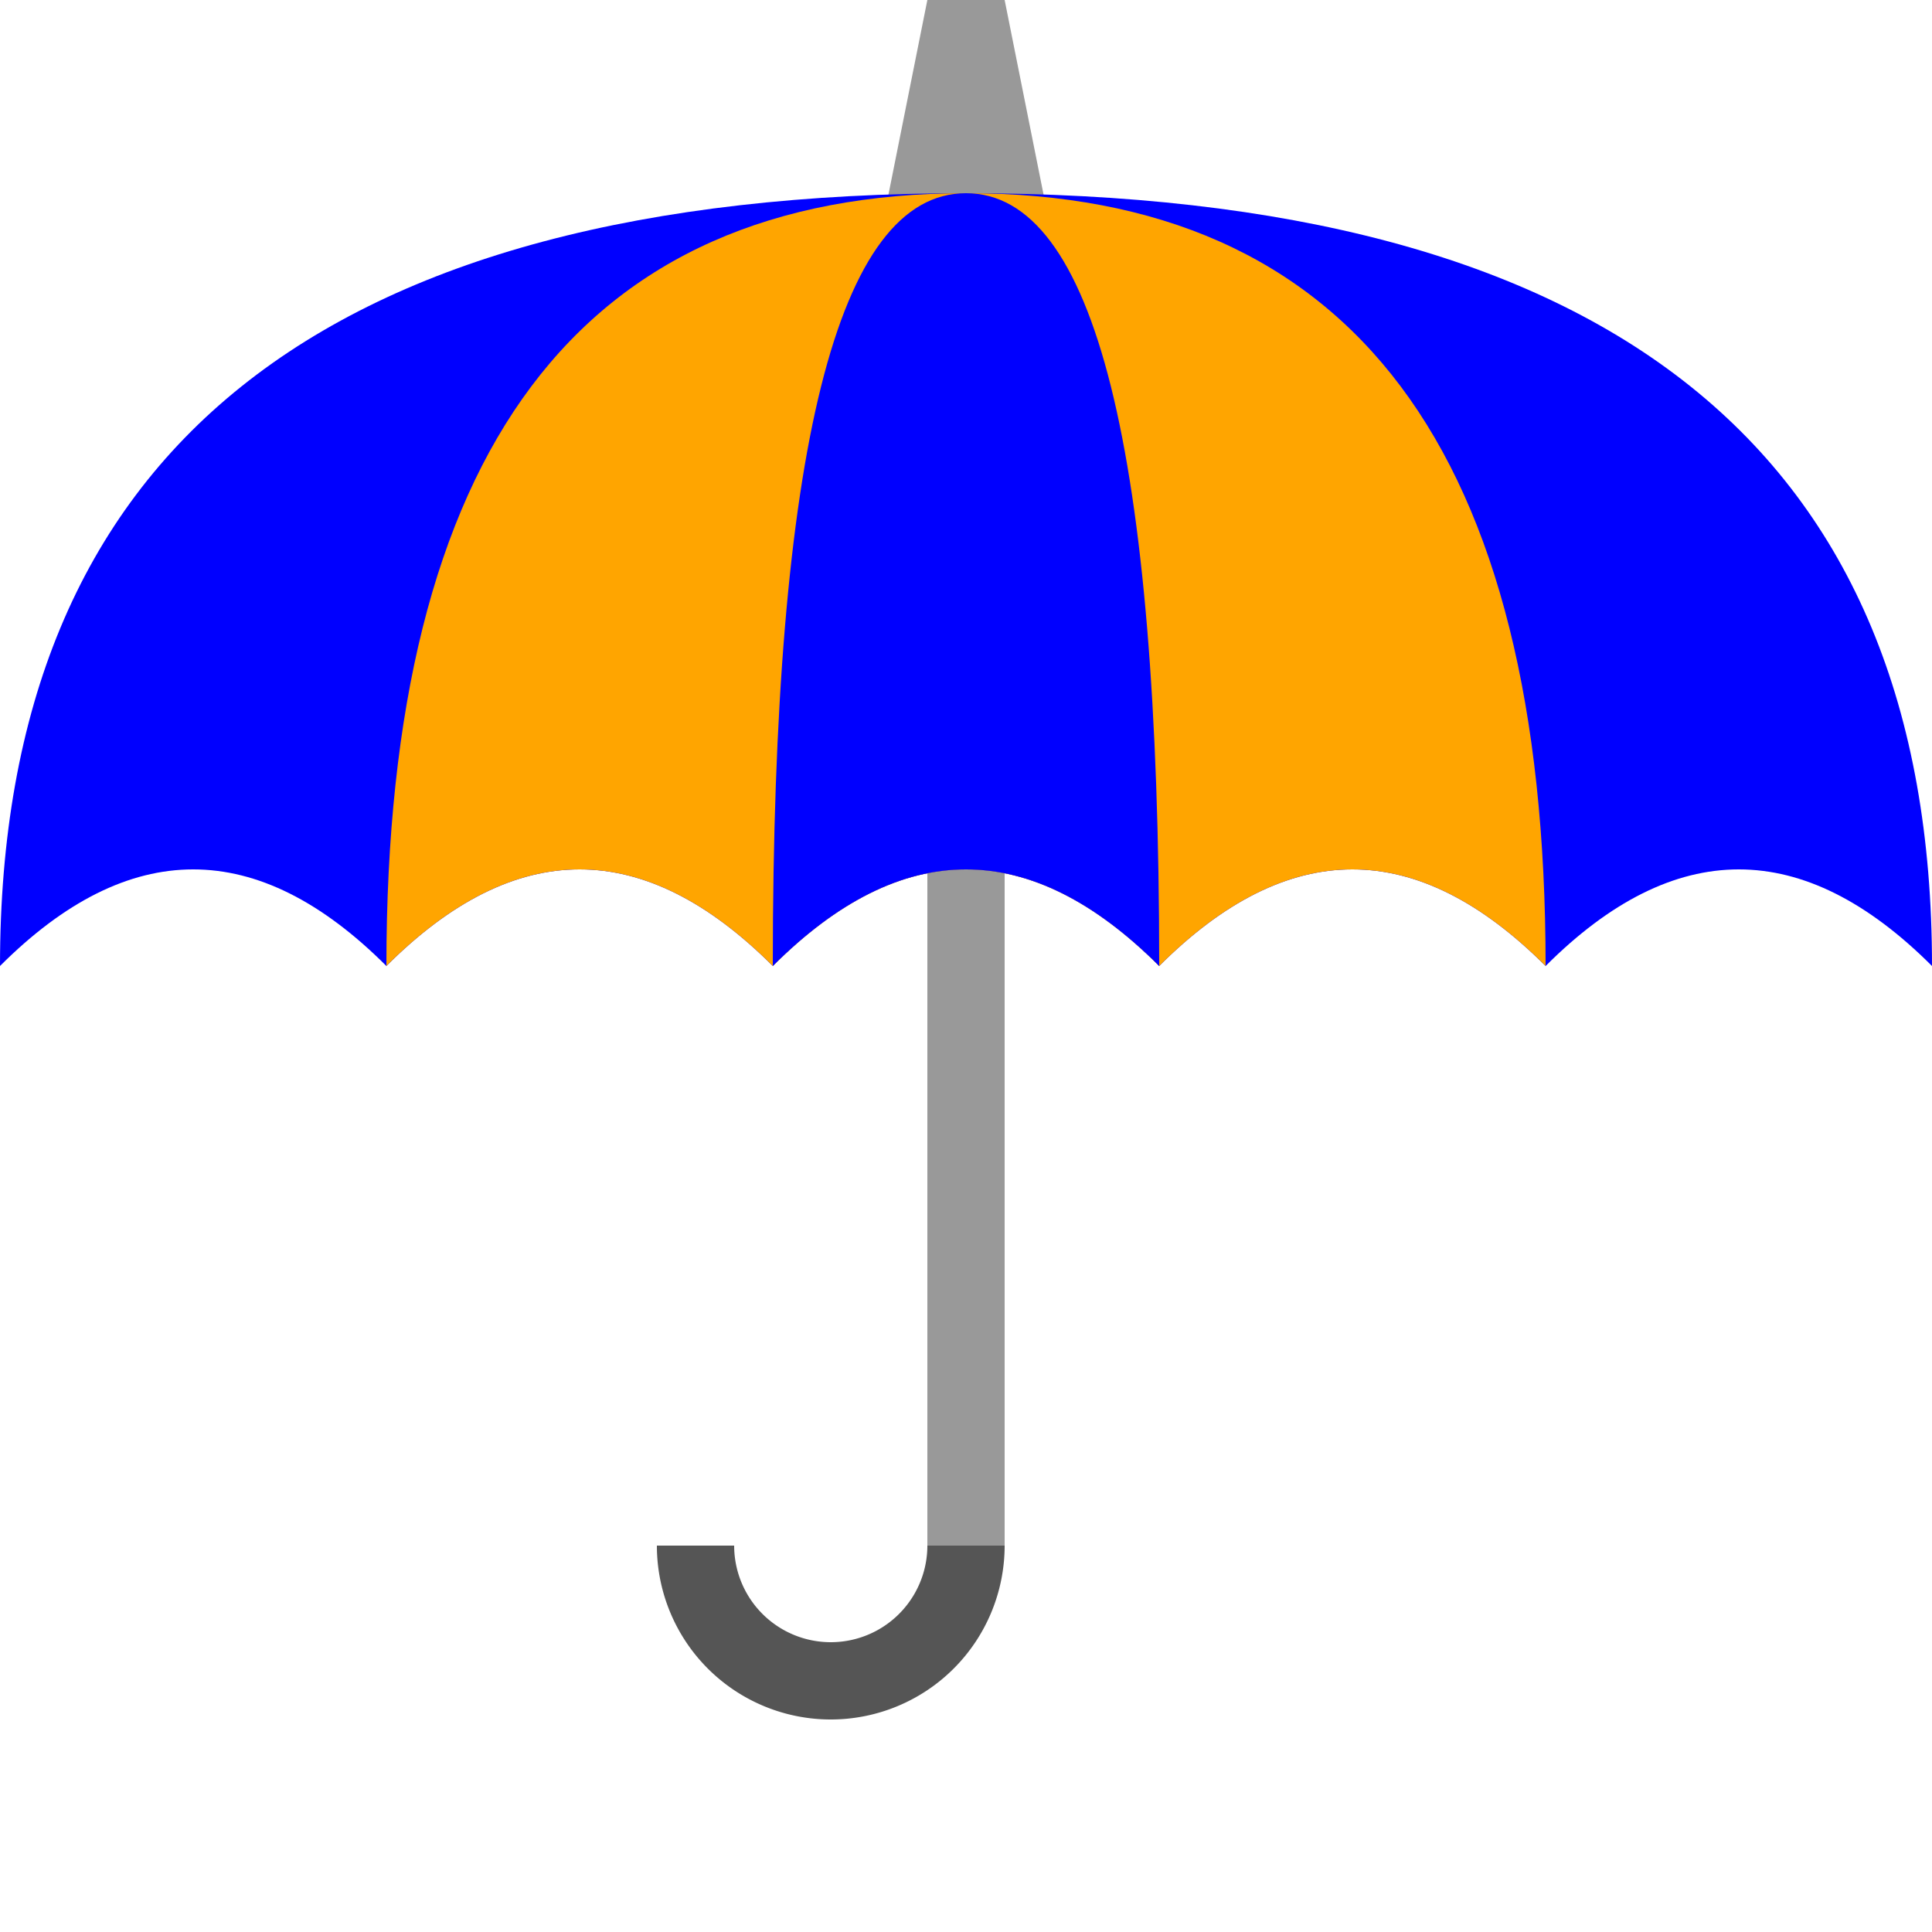 <svg xmlns="http://www.w3.org/2000/svg" viewBox="0 0 100 100">
	<defs>
		<svg 
			xmlns="https://www/w3/org/2000/svg" 
			viewBox="0 0 100 100" 
			id="zeno"
		>
			
		</svg>
	</defs>
	<g fill="#999999">
		<rect id="pole" x="48" y="40" width="4" height="40"/>
		<polygon id="ferrule" points="45,15 55,15 52,0 48,0"/>
	</g>
	
	<path id="canopy" fill="blue" d="
		M 0,50
		Q 0,10 50,10
		Q 100,10 100,50
		q -10,-10 -20,0
		q -10,-10 -20,0
		q -10,-10 -20,0
		q -10,-10 -20,0
		q -10,-10 -20,0
		z
	"/>
	<path id="canopy-inner-1" fill="orange" d="
		M 20,50
		Q 20,10 50,10
		Q 80,10 80,50
		q -10,-10 -20,0
		q -10,-10 -20,0
		q -10,-10 -20,0
		z
	"/>
	<path id="canopy-inner-2" fill="blue" d="
		M 40,50
		Q 40,10 50,10
		Q 60,10 60,50
		q -10,-10 -20,0
		z
	"/>
	
	<path id="handle" fill="#555555" d="
		M 48,80
		a 5,5 0 0 1 -10,0
		l -4,0
		a 7,7 0 0 0 18,0
		z
	"/>
</svg>
